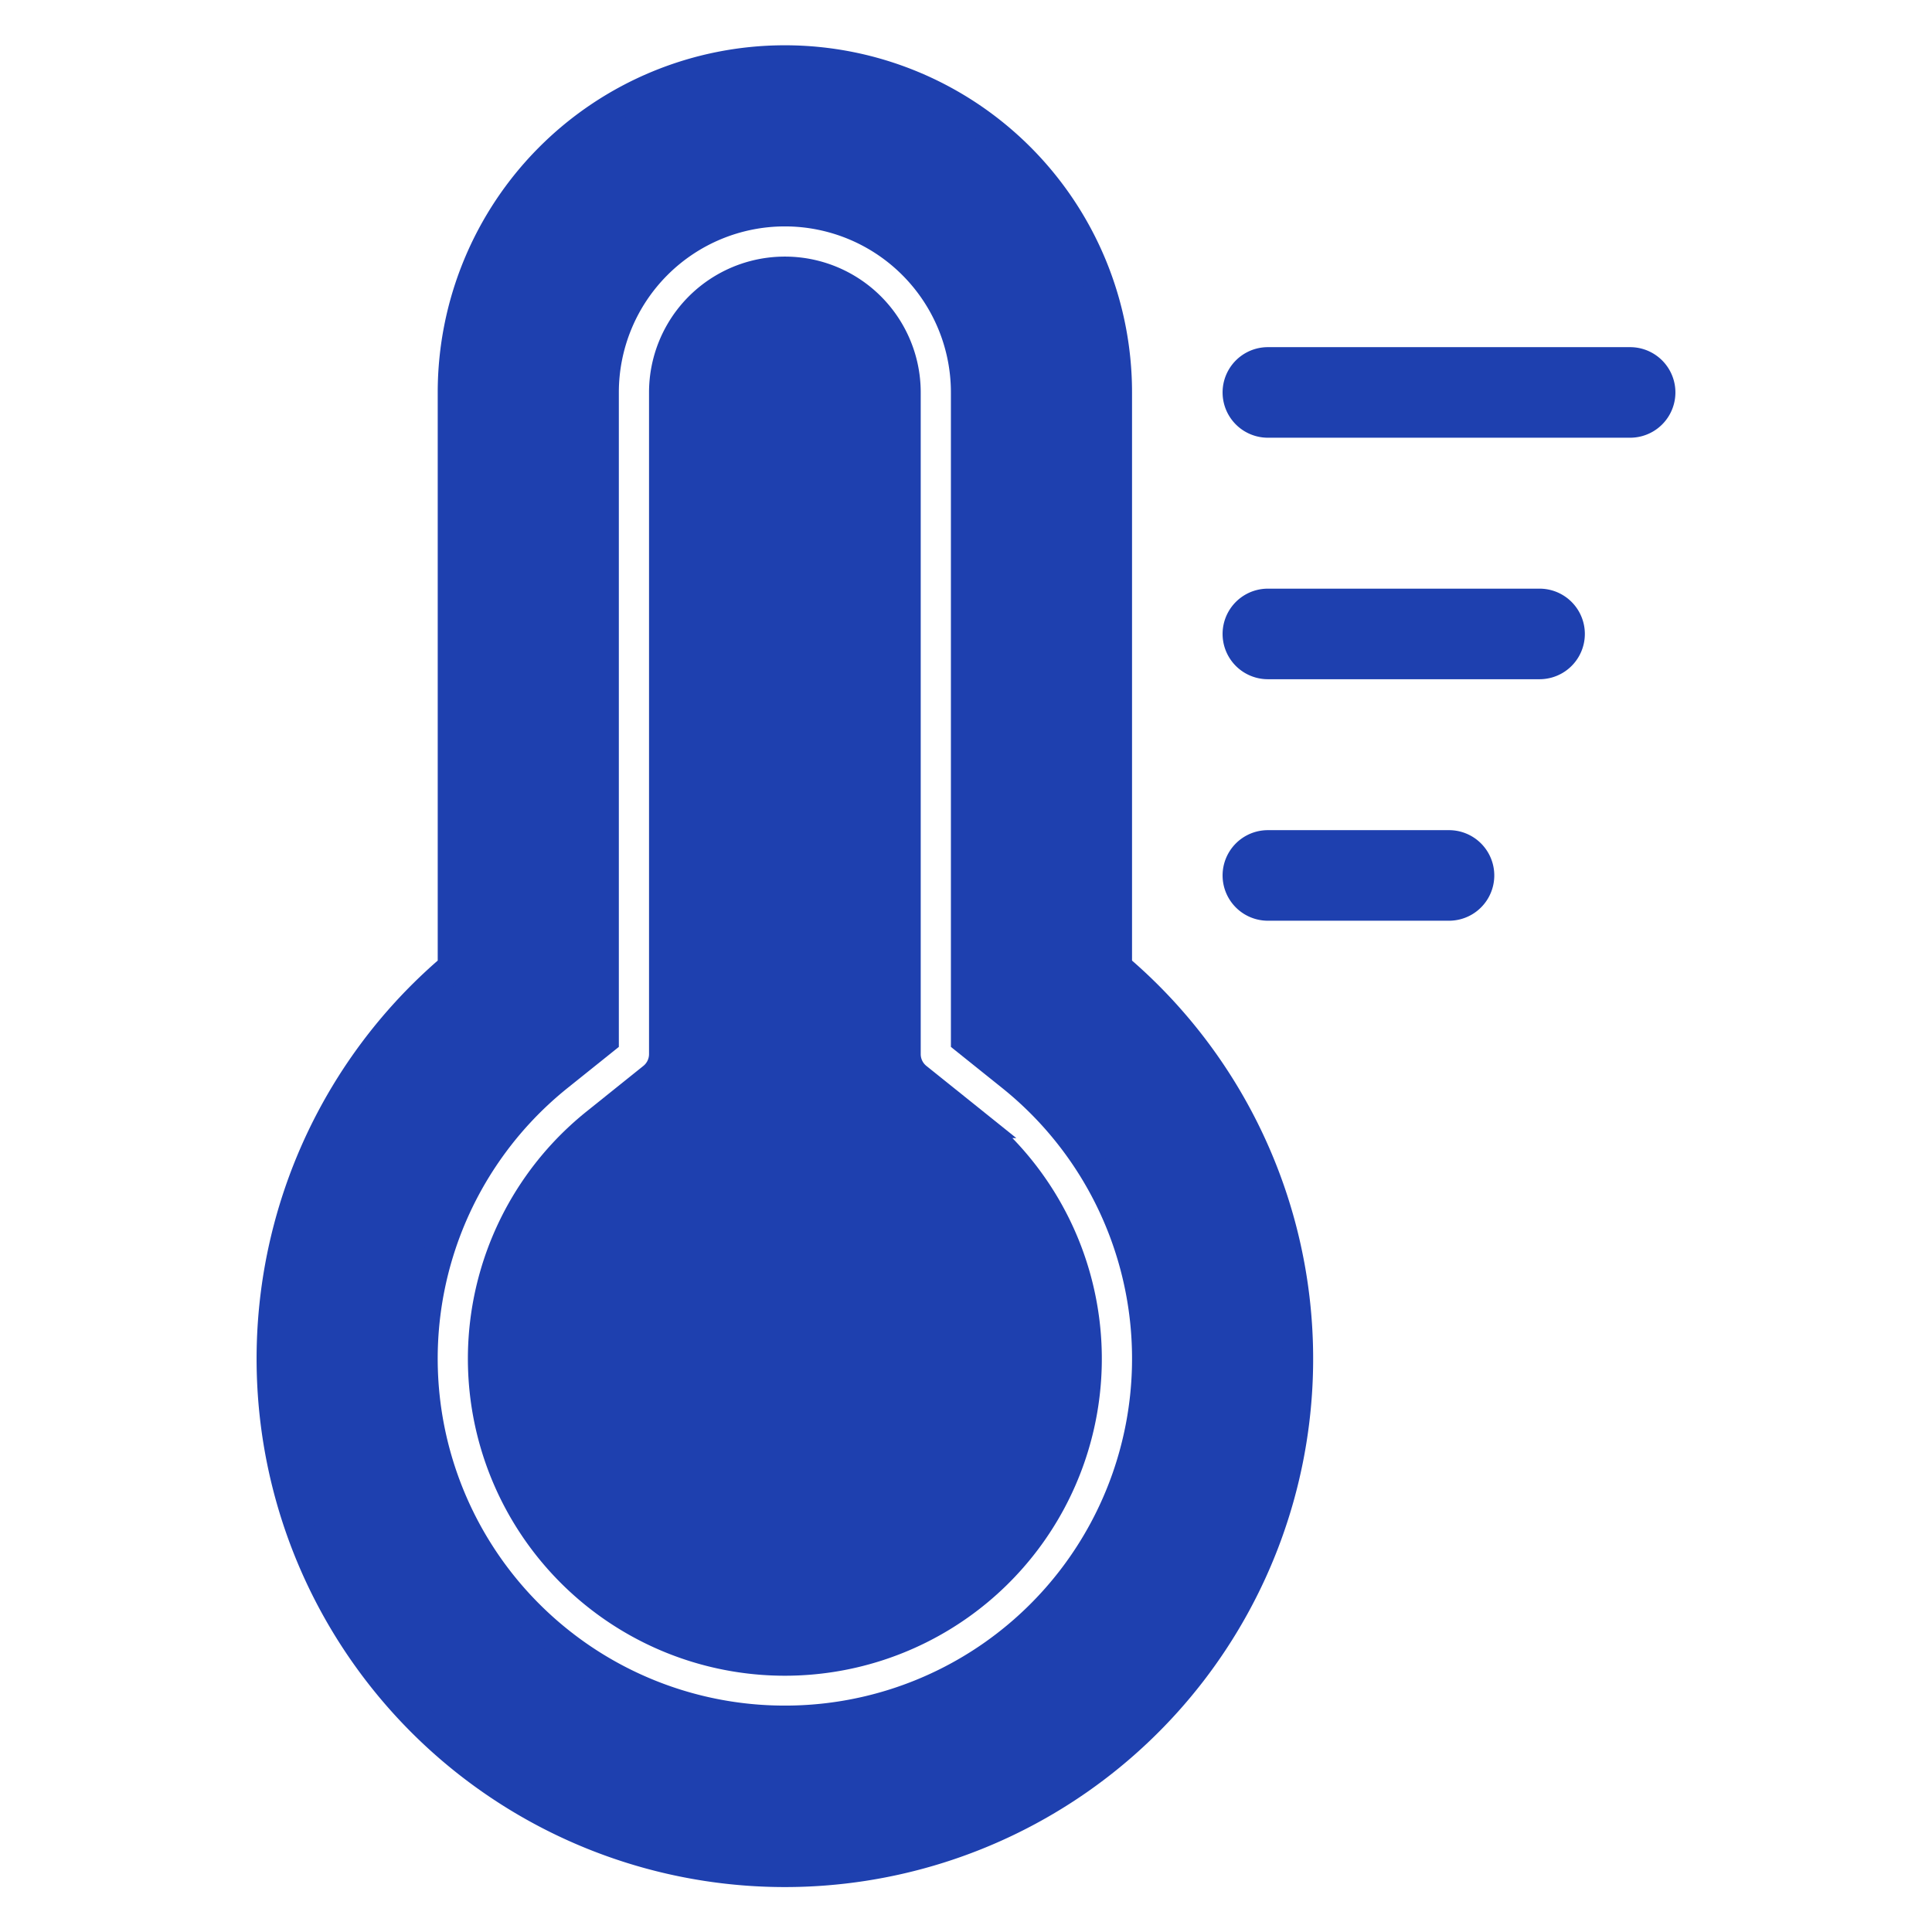 <!DOCTYPE svg PUBLIC "-//W3C//DTD SVG 1.1//EN" "http://www.w3.org/Graphics/SVG/1.1/DTD/svg11.dtd">
<!-- Uploaded to: SVG Repo, www.svgrepo.com, Transformed by: SVG Repo Mixer Tools -->
<svg fill="#1e40af" width="800px" height="800px" viewBox="0 0 64 64" xmlns="http://www.w3.org/2000/svg" stroke="#1e40af">
<g id="SVGRepo_bgCarrier" stroke-width="0"/>
<g id="SVGRepo_tracerCarrier" stroke-linecap="round" stroke-linejoin="round"/>
<g id="SVGRepo_iconCarrier"> <title/> <g data-name="Thermometer" id="Thermometer-2"> <path d="M32.245,37.2l-1.871-1.501a1.001,1.001,0,0,1-.374-.78V13a4,4,0,0,0-8,0V34.919a1.001,1.001,0,0,1-.374.78L19.755,37.2a10,10,0,1,0,12.489,0Z"/> <path d="M37,32.05V13a11,11,0,0,0-22,0V32.05a17,17,0,1,0,22,0ZM26,57a11.993,11.993,0,0,1-7.497-21.36L20,34.44V13a6,6,0,0,1,12,0V34.44l1.497,1.2A11.993,11.993,0,0,1,26,57Z"/> <path d="M54,14H42a1,1,0,0,1,0-2H54a1,1,0,0,1,0,2Z"/> <path d="M51,22H42a1,1,0,0,1,0-2h9a1,1,0,0,1,0,2Z"/> <path d="M48,30H42a1,1,0,0,1,0-2h6a1,1,0,0,1,0,2Z"/> </g> </g>
</svg>